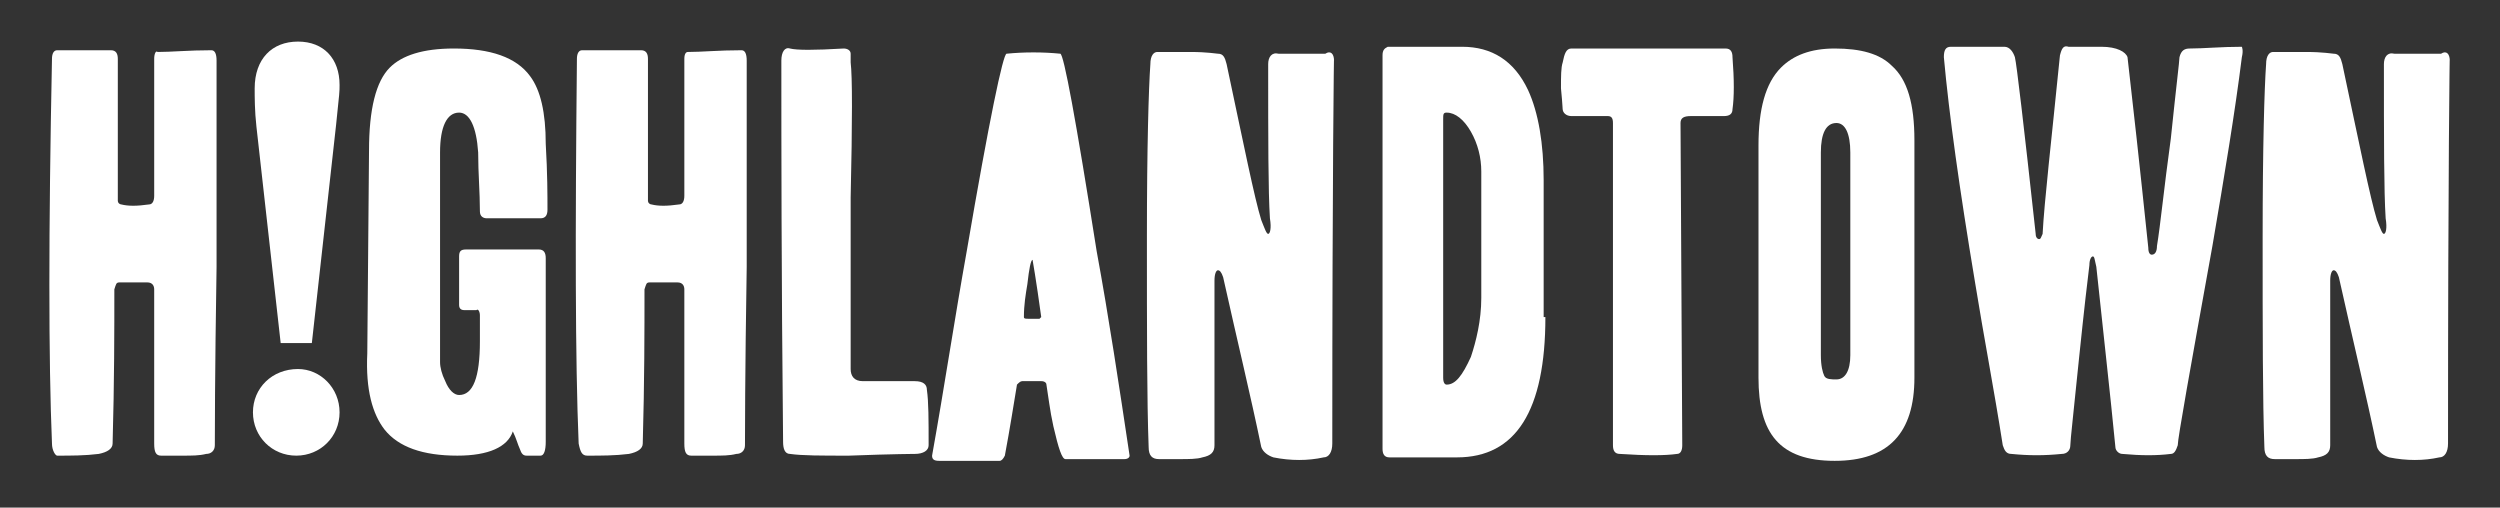 <?xml version="1.0" encoding="utf-8"?>
<!-- Generator: Adobe Illustrator 25.2.3, SVG Export Plug-In . SVG Version: 6.00 Build 0)  -->
<svg version="1.1" id="Layer_1" xmlns="http://www.w3.org/2000/svg" xmlns:xlink="http://www.w3.org/1999/xlink" x="0px" y="0px"
	 viewBox="0 0 144.3 29.3" style="enable-background:new 0 0 144.3 29.3;" xml:space="preserve">
<rect x="0" y="0" width="144.3" height="29.3" fill="#333333" stroke="none"/>
<style type="text/css">
	.st0{fill:#FFFFFF;}
</style>
<g>
	<path class="st0" d="M12.5,3.5c0,2,0,6,0,11.9c-0.1,6.3-0.1,9.8-0.1,10.3c0,0.3-0.2,0.5-0.5,0.5c-0.4,0.1-0.8,0.1-1.4,0.1
		c-0.6,0-1,0-1.2,0c-0.3,0-0.4-0.2-0.4-0.7l0-8.9c0-0.2-0.1-0.4-0.4-0.4c-0.2,0-0.7,0-1.6,0c-0.2,0-0.2,0.1-0.3,0.4
		c0,2.4,0,5.3-0.1,8.9c0,0.3-0.3,0.5-0.8,0.6c-0.8,0.1-1.6,0.1-2.4,0.1C3.2,26.3,3,26,3,25.6C2.8,20.8,2.8,13.4,3,3.4
		c0-0.3,0.1-0.5,0.3-0.5h3.1c0.3,0,0.4,0.2,0.4,0.5c0,0,0,1.2,0,3.6c0,1.8,0,3.3,0,4.3c0,0.2,0,0.3,0,0.3c0,0.1,0.1,0.2,0.2,0.2
		c0.4,0.1,0.9,0.1,1.6,0c0.2,0,0.3-0.2,0.3-0.5c0-2.1,0-4.7,0-7.9C8.9,3.1,9,2.9,9.1,3c0.8,0,1.8-0.1,3.1-0.1
		C12.4,2.9,12.5,3.1,12.5,3.5z"/>
	<path class="st0" d="M31.5,25.5c0,0.5-0.1,0.8-0.3,0.8h-0.8c-0.2,0-0.3-0.1-0.4-0.4c-0.1-0.2-0.2-0.6-0.4-1
		c-0.3,0.9-1.4,1.4-3.2,1.4c-2,0-3.4-0.5-4.2-1.5c-0.7-0.9-1.1-2.3-1-4.4l0.1-11.7c0-2.4,0.4-4,1.2-4.8c0.7-0.7,1.9-1.1,3.7-1.1
		c2.1,0,3.6,0.5,4.4,1.6c0.6,0.8,0.9,2.1,0.9,3.9c0.1,1.7,0.1,3,0.1,3.8c0,0.3-0.1,0.5-0.4,0.5c-0.7,0-1.7,0-3.1,0
		c-0.2,0-0.4-0.1-0.4-0.4c0-1.1-0.1-2.2-0.1-3.4c-0.1-1.5-0.5-2.3-1.1-2.3c-0.7,0-1.1,0.8-1.1,2.3v12.1c0,0.3,0.1,0.7,0.3,1.1
		c0.2,0.5,0.5,0.8,0.8,0.8c0.8,0,1.2-1,1.2-3.1v-1.5c0-0.2-0.1-0.4-0.2-0.3h-0.7c-0.2,0-0.3-0.1-0.3-0.3v-2.8c0-0.3,0.1-0.4,0.4-0.4
		c1,0,2.4,0,4.2,0c0.3,0,0.4,0.2,0.4,0.5V25.5z"/>
	<path class="st0" d="M43.1,3.5c0,2,0,6,0,11.9c-0.1,6.3-0.1,9.8-0.1,10.3c0,0.3-0.2,0.5-0.5,0.5c-0.4,0.1-0.8,0.1-1.4,0.1
		c-0.6,0-1,0-1.2,0c-0.3,0-0.4-0.2-0.4-0.7l0-8.9c0-0.2-0.1-0.4-0.4-0.4c-0.2,0-0.7,0-1.6,0c-0.2,0-0.2,0.1-0.3,0.4
		c0,2.4,0,5.3-0.1,8.9c0,0.3-0.3,0.5-0.8,0.6c-0.8,0.1-1.6,0.1-2.4,0.1c-0.3,0-0.4-0.2-0.5-0.7c-0.2-4.8-0.2-12.2-0.1-22.2
		c0-0.3,0.1-0.5,0.3-0.5H37c0.3,0,0.4,0.2,0.4,0.5c0,0,0,1.2,0,3.6c0,1.8,0,3.3,0,4.3c0,0.2,0,0.3,0,0.3c0,0.1,0.1,0.2,0.2,0.2
		c0.4,0.1,0.9,0.1,1.6,0c0.2,0,0.3-0.2,0.3-0.5c0-2.1,0-4.7,0-7.9c0-0.3,0.1-0.4,0.2-0.4c0.8,0,1.8-0.1,3.1-0.1
		C43,2.9,43.1,3.1,43.1,3.5z"/>
	<path class="st0" d="M53.6,25.7c0,0.3-0.3,0.5-0.8,0.5c0.1,0-1.2,0-3.8,0.1c-1.6,0-2.7,0-3.4-0.1c-0.3,0-0.4-0.3-0.4-0.7
		c-0.1-9.8-0.1-17.1-0.1-22c0-0.5,0.2-0.8,0.5-0.7c0.4,0.1,1.4,0.1,3.1,0c0.2,0,0.4,0.1,0.4,0.3c0,0.2,0,0.4,0,0.5
		c0.1,0.8,0.1,3.4,0,7.8c0,4.7,0,8,0,9.9c0,0.4,0.2,0.7,0.7,0.7h3c0.5,0,0.7,0.2,0.7,0.5C53.6,23.2,53.6,24.2,53.6,25.7z"/>
	<path class="st0" d="M65.2,26.3c0,0.1-0.1,0.2-0.3,0.2c-0.3,0-0.8,0-1.5,0c-0.7,0-1.4,0-1.9,0c-0.2,0-0.4-0.6-0.7-1.9
		c-0.2-0.9-0.3-1.8-0.4-2.4c0-0.1-0.1-0.2-0.3-0.2H59c-0.1,0-0.2,0.1-0.3,0.2c-0.2,1.2-0.4,2.5-0.7,4.1c-0.1,0.2-0.2,0.3-0.3,0.3
		h-3.5c-0.3,0-0.4-0.1-0.4-0.3c0.7-3.9,1.3-7.9,2-11.8c1.3-7.6,2.1-11.4,2.3-11.4c1-0.1,2.1-0.1,3.1,0c0.2,0,0.9,3.8,2.1,11.4
		C64,18.3,64.6,22.3,65.2,26.3z M60.1,18.3c-0.3-2.2-0.5-3.3-0.5-3.3c-0.1,0-0.2,0.5-0.3,1.4c-0.1,0.6-0.2,1.2-0.2,1.9
		c0,0.1,0.1,0.1,0.3,0.1c0.2,0,0.4,0,0.6,0C60,18.4,60.1,18.3,60.1,18.3z"/>
	<path class="st0" d="M77,3.5c0-1-0.1,6.4-0.1,22.1c0,0.5-0.2,0.8-0.5,0.8c-0.9,0.2-1.9,0.2-2.9,0c-0.3-0.1-0.6-0.3-0.7-0.6
		c-0.6-2.9-1.4-6.2-2.2-9.8c-0.1-0.3-0.2-0.4-0.3-0.4c-0.1,0-0.2,0.2-0.2,0.6c0,0.4,0,1.8,0,4.1c0,2.3,0,4.1,0,5.4
		c0,0.4-0.2,0.6-0.7,0.7c-0.3,0.1-0.8,0.1-1.3,0.1c-0.7,0-1.1,0-1.2,0c-0.4,0-0.6-0.2-0.6-0.7c-0.1-2.7-0.1-6.7-0.1-12.1
		c0-5.2,0.1-8.6,0.2-10c0-0.5,0.2-0.7,0.4-0.7c0.5,0,1.1,0,1.9,0c1,0,1.5,0.1,1.6,0.1c0.3,0,0.4,0.2,0.5,0.6c1,4.7,1.6,7.7,2,9
		c0.2,0.5,0.3,0.8,0.4,0.8c0.1,0,0.2-0.3,0.1-0.9c-0.1-1.6-0.1-4.5-0.1-8.9c0-0.4,0.2-0.7,0.6-0.6c0.7,0,1.5,0,2.7,0
		C76.8,2.9,77,3.1,77,3.5z"/>
	<path class="st0" d="M89.2,18.3c0,5.4-1.7,8.1-5.1,8.1h-3.9c-0.3,0-0.4-0.2-0.4-0.5V3.2c0-0.3,0.1-0.4,0.3-0.5c0.6,0,2.1,0,4.3,0
		c1.7,0,3,0.8,3.8,2.5c0.6,1.3,0.9,3.1,0.9,5.2V18.3z M85.5,17.2V9.9c0-0.8-0.2-1.6-0.6-2.3c-0.4-0.7-0.9-1.1-1.4-1.1
		c-0.2,0-0.2,0.1-0.2,0.4c0,0.1,0,2,0,5.8c0,3.8,0,6.8,0,9.1c0,0.3,0.1,0.4,0.2,0.4c0.5,0,0.9-0.5,1.4-1.6
		C85.2,19.7,85.5,18.5,85.5,17.2z"/>
</g>
<g>
	<path class="st0" d="M19.6,23.8c0,1.4-1.1,2.5-2.5,2.5c-1.4,0-2.5-1.1-2.5-2.5c0-1.4,1.1-2.5,2.6-2.5
		C18.5,21.3,19.6,22.4,19.6,23.8z M14.8,7.3c-0.1-0.9-0.1-1.7-0.1-2.2c0-1.7,1-2.7,2.5-2.7c1.5,0,2.4,1,2.4,2.5c0,0.4,0,0.4-0.2,2.3
		L18,19.8h-1.8L14.8,7.3z"/>
	<path class="st0" d="M100,6.3c0,0.3-0.2,0.4-0.5,0.4c-0.1,0-0.4,0-0.9,0c-0.4,0-0.8,0-1,0c-0.4,0-0.6,0.1-0.6,0.4l0.1,18.6
		c0,0.3-0.1,0.5-0.3,0.5c-0.7,0.1-1.8,0.1-3.3,0c-0.3,0-0.4-0.2-0.4-0.5l0-18.6c0-0.3-0.1-0.4-0.3-0.4h-2.1c-0.3,0-0.5-0.2-0.5-0.4
		c0,0.2,0-0.2-0.1-1.2c0-0.7,0-1.2,0.1-1.5c0.1-0.5,0.2-0.8,0.5-0.8c2.4,0,5.4,0,8.9,0c0.3,0,0.4,0.2,0.4,0.5
		C100.1,4.6,100.1,5.6,100,6.3z"/>
	<path class="st0" d="M110.5,21.8c0,3.2-1.5,4.8-4.6,4.8c-1.6,0-2.7-0.4-3.4-1.2c-0.7-0.8-1-2-1-3.6V8.4c0-2.1,0.4-3.6,1.3-4.5
		c0.7-0.7,1.7-1.1,3.1-1.1c1.5,0,2.6,0.3,3.3,1c0.9,0.8,1.3,2.2,1.3,4.3V21.8z M106.8,20.5V8.8c0-1.1-0.3-1.7-0.8-1.7
		c-0.6,0-0.9,0.6-0.9,1.7v11.7c0,0.6,0.1,1,0.2,1.2c0.1,0.2,0.4,0.2,0.7,0.2C106.5,21.9,106.8,21.4,106.8,20.5z"/>
	<path class="st0" d="M129.4,3.3c-0.4,3.2-1,6.8-1.7,10.9c-1.3,7.2-2,11.1-2,11.5c-0.1,0.3-0.2,0.5-0.4,0.5c-0.8,0.1-1.7,0.1-2.8,0
		c-0.2,0-0.4-0.2-0.4-0.4c-0.3-3.1-0.7-6.6-1.1-10.4c-0.1-0.4-0.1-0.6-0.2-0.6c-0.1,0-0.2,0.2-0.2,0.5c-0.1,0.8-0.3,2.5-0.6,5.4
		c-0.3,3-0.5,4.7-0.5,5c0,0.3-0.2,0.5-0.5,0.5c-1,0.1-1.9,0.1-2.9,0c-0.3,0-0.4-0.2-0.5-0.5c-0.5-3.2-1.1-6.3-1.6-9.4
		c-0.9-5.4-1.5-9.7-1.8-13c0-0.4,0.1-0.6,0.4-0.6h3.1c0.3,0,0.5,0.3,0.6,0.6c0.1,0.4,0.5,3.8,1.2,10.2c0,0.2,0.1,0.3,0.2,0.3
		c0.1,0,0.1-0.1,0.2-0.3c0.1-1.9,0.5-5.3,1-10.3c0.1-0.4,0.2-0.6,0.5-0.5c0.6,0,1.3,0,1.9,0c0.9,0,1.4,0.3,1.5,0.6
		c0.3,2.6,0.7,6.2,1.2,11c0,0.3,0.1,0.4,0.2,0.4c0.2,0,0.3-0.2,0.3-0.5c0.2-1.2,0.4-3.3,0.8-6.2c0.3-2.9,0.5-4.5,0.5-4.7
		c0.1-0.4,0.3-0.5,0.6-0.5c0.8,0,1.8-0.1,3-0.1C129.4,2.7,129.5,2.9,129.4,3.3z"/>
	<path class="st0" d="M141.4,3.5c0-1-0.1,6.4-0.1,22.1c0,0.5-0.2,0.8-0.5,0.8c-0.9,0.2-1.9,0.2-2.9,0c-0.3-0.1-0.6-0.3-0.7-0.6
		c-0.6-2.9-1.4-6.2-2.2-9.8c-0.1-0.3-0.2-0.4-0.3-0.4c-0.1,0-0.2,0.2-0.2,0.6c0,0.4,0,1.8,0,4.1c0,2.3,0,4.1,0,5.4
		c0,0.4-0.2,0.6-0.7,0.7c-0.3,0.1-0.8,0.1-1.3,0.1c-0.7,0-1.1,0-1.2,0c-0.4,0-0.6-0.2-0.6-0.7c-0.1-2.7-0.1-6.7-0.1-12.1
		c0-5.2,0.1-8.6,0.2-10c0-0.5,0.2-0.7,0.4-0.7c0.5,0,1.1,0,1.9,0c1,0,1.5,0.1,1.6,0.1c0.3,0,0.4,0.2,0.5,0.6c1,4.7,1.6,7.7,2,9
		c0.2,0.5,0.3,0.8,0.4,0.8c0.1,0,0.2-0.3,0.1-0.9c-0.1-1.6-0.1-4.5-0.1-8.9c0-0.4,0.2-0.7,0.6-0.6c0.7,0,1.5,0,2.7,0
		C141.2,2.9,141.4,3.1,141.4,3.5z"/>
</g>
</svg>
